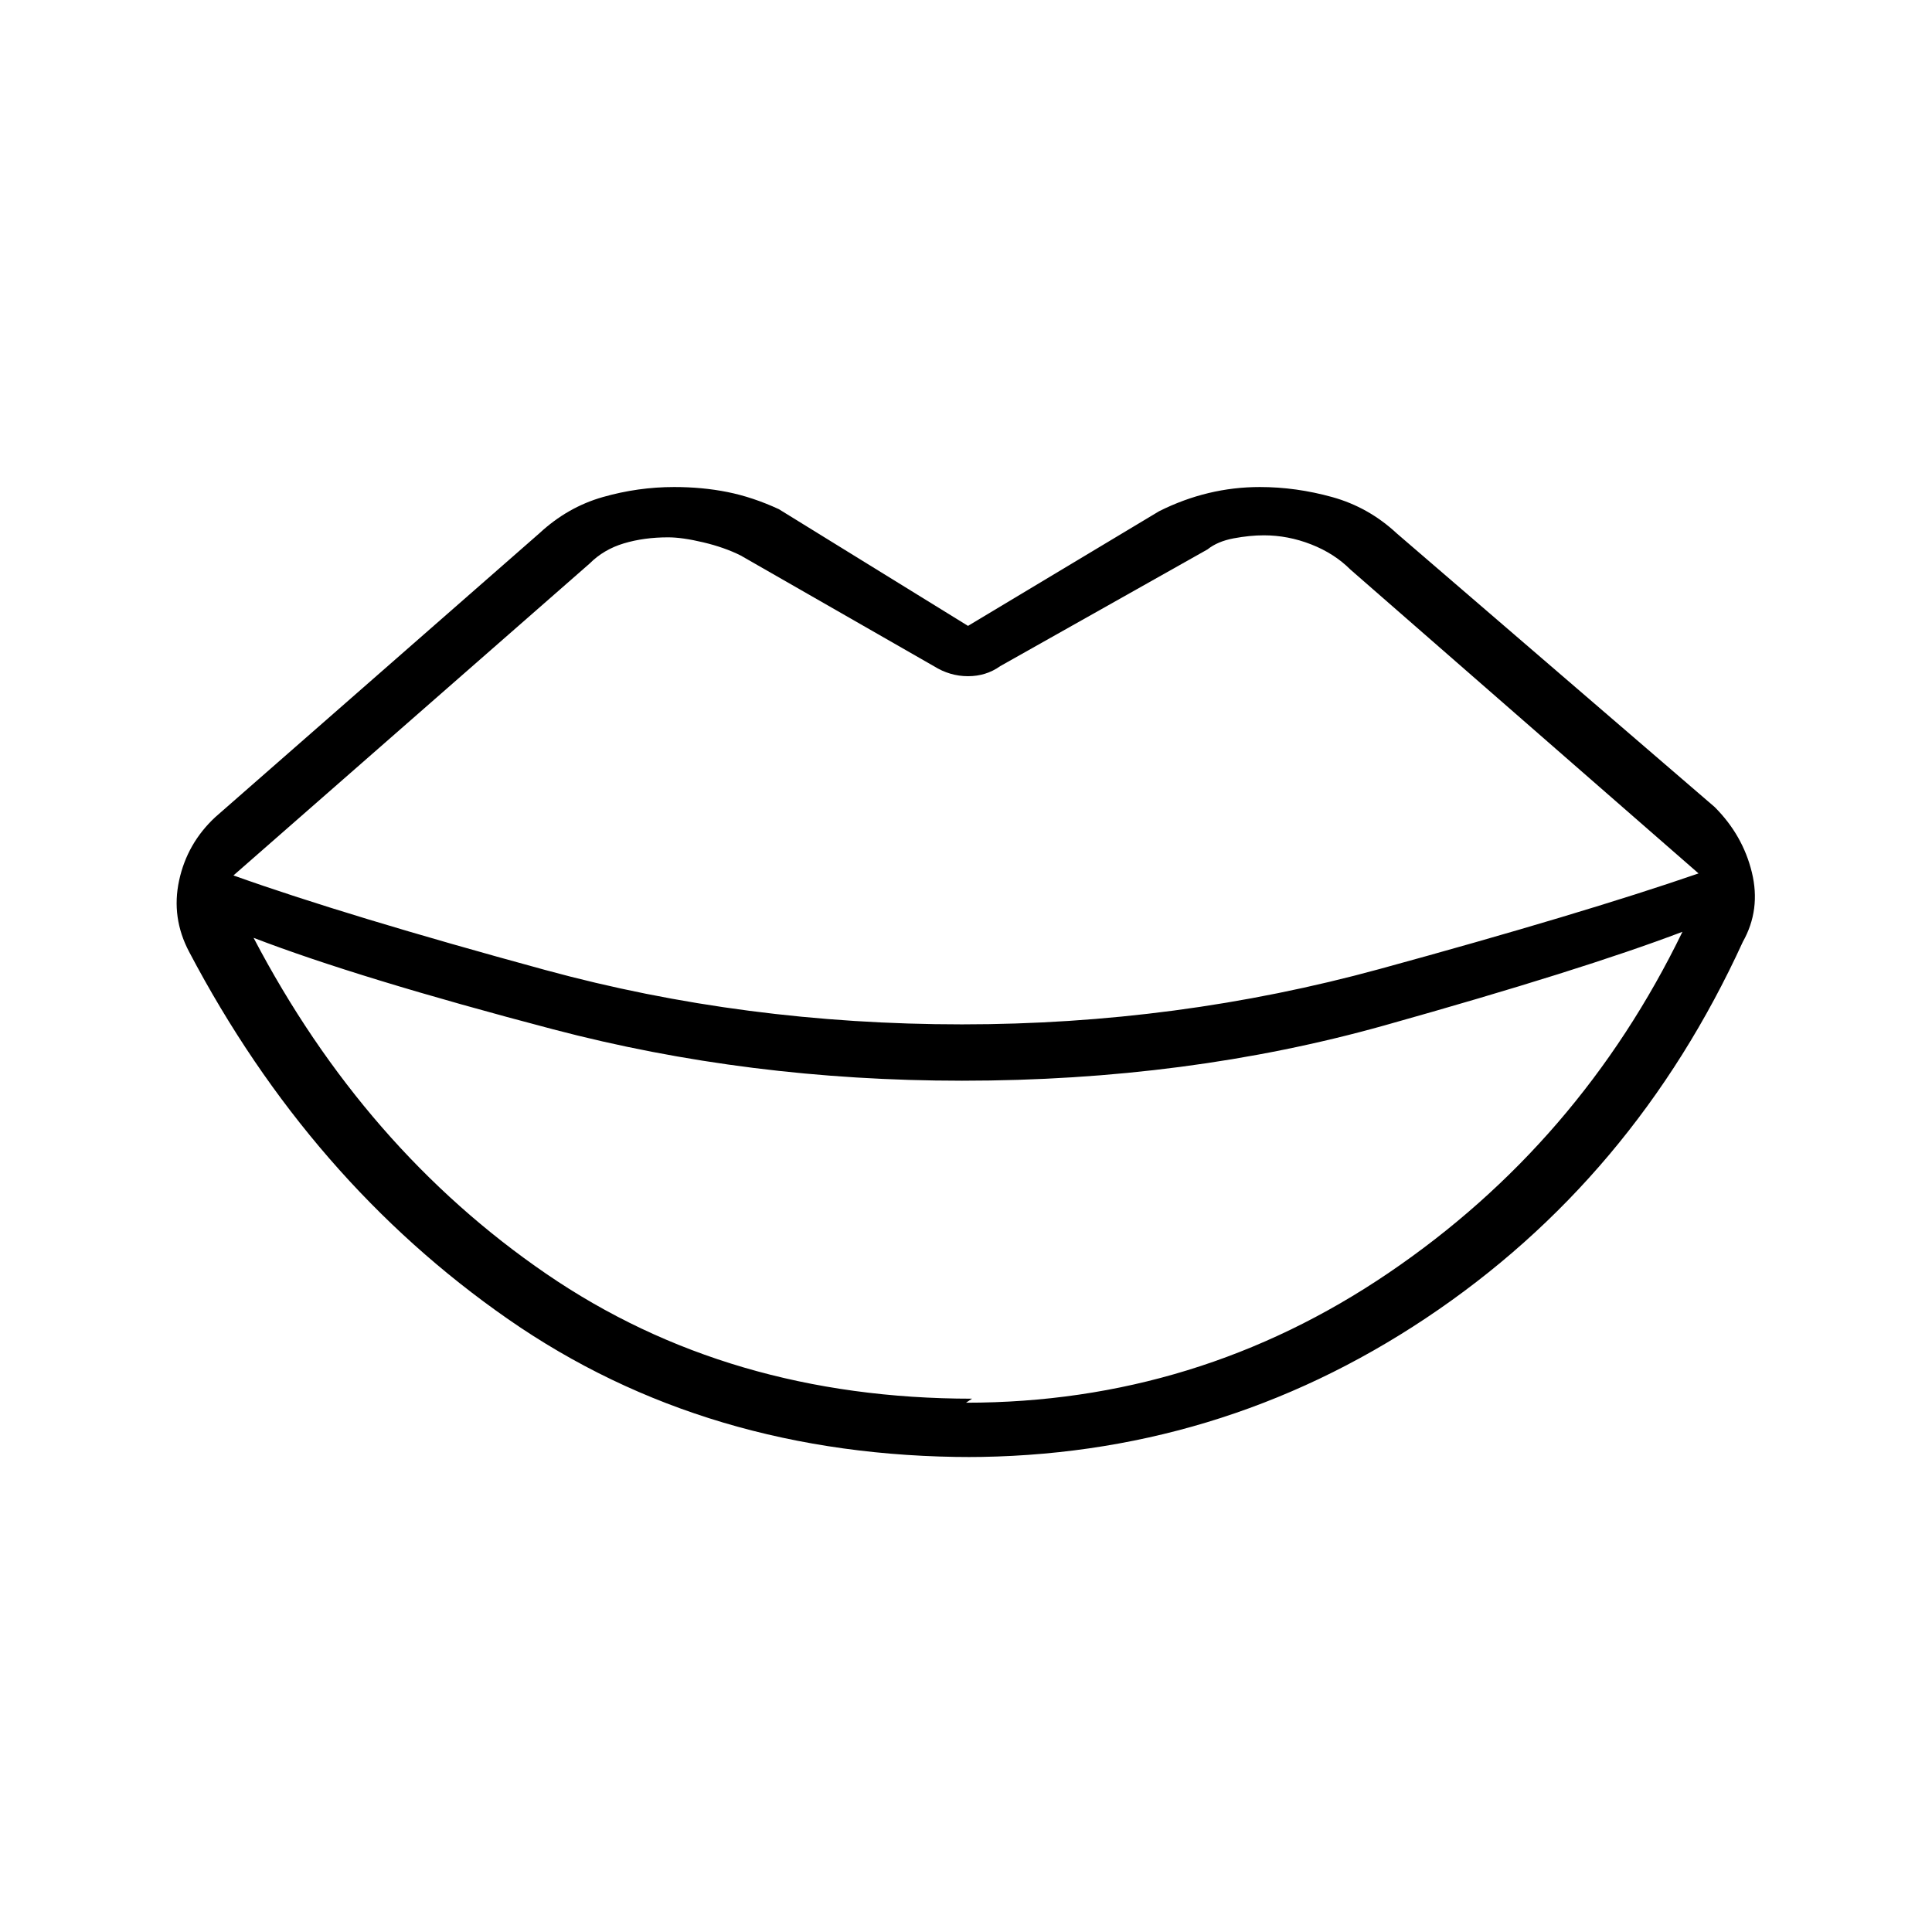<svg xmlns="http://www.w3.org/2000/svg" height="48" viewBox="0 -960 960 960" width="48"><path d="M478-451q107 0 207.5-27.5T844-526L671-677q-8-8-19.5-12.5T628-694q-7 0-15 1.5t-13 5.5l-103 58q-7 5-16 5t-17-5l-96-55q-8-4-18.5-6.5T332-693q-12 0-22 3t-17 10L116-525q56 20 155 47t207 27Zm5 186-3 2q115 0 210-64.5T836-497q-50 19-148 46.5T478-423q-106 0-203-25.5T126-494q55 105 145.5 167T483-265Zm-3 29h3q-132 0-230.5-68.5T94-487q-9-17-5-35.5t18-31.5l161-141q14-13 31.5-18t35.5-5q14 0 26.5 2.5T387-707l94 58 95-57q12-6 24.5-9t25.5-3q18 0 36 5t32 18l158 136q14 14 18.5 32.5T866-492q-54 118-157.5 187T480-236Z"/></svg>